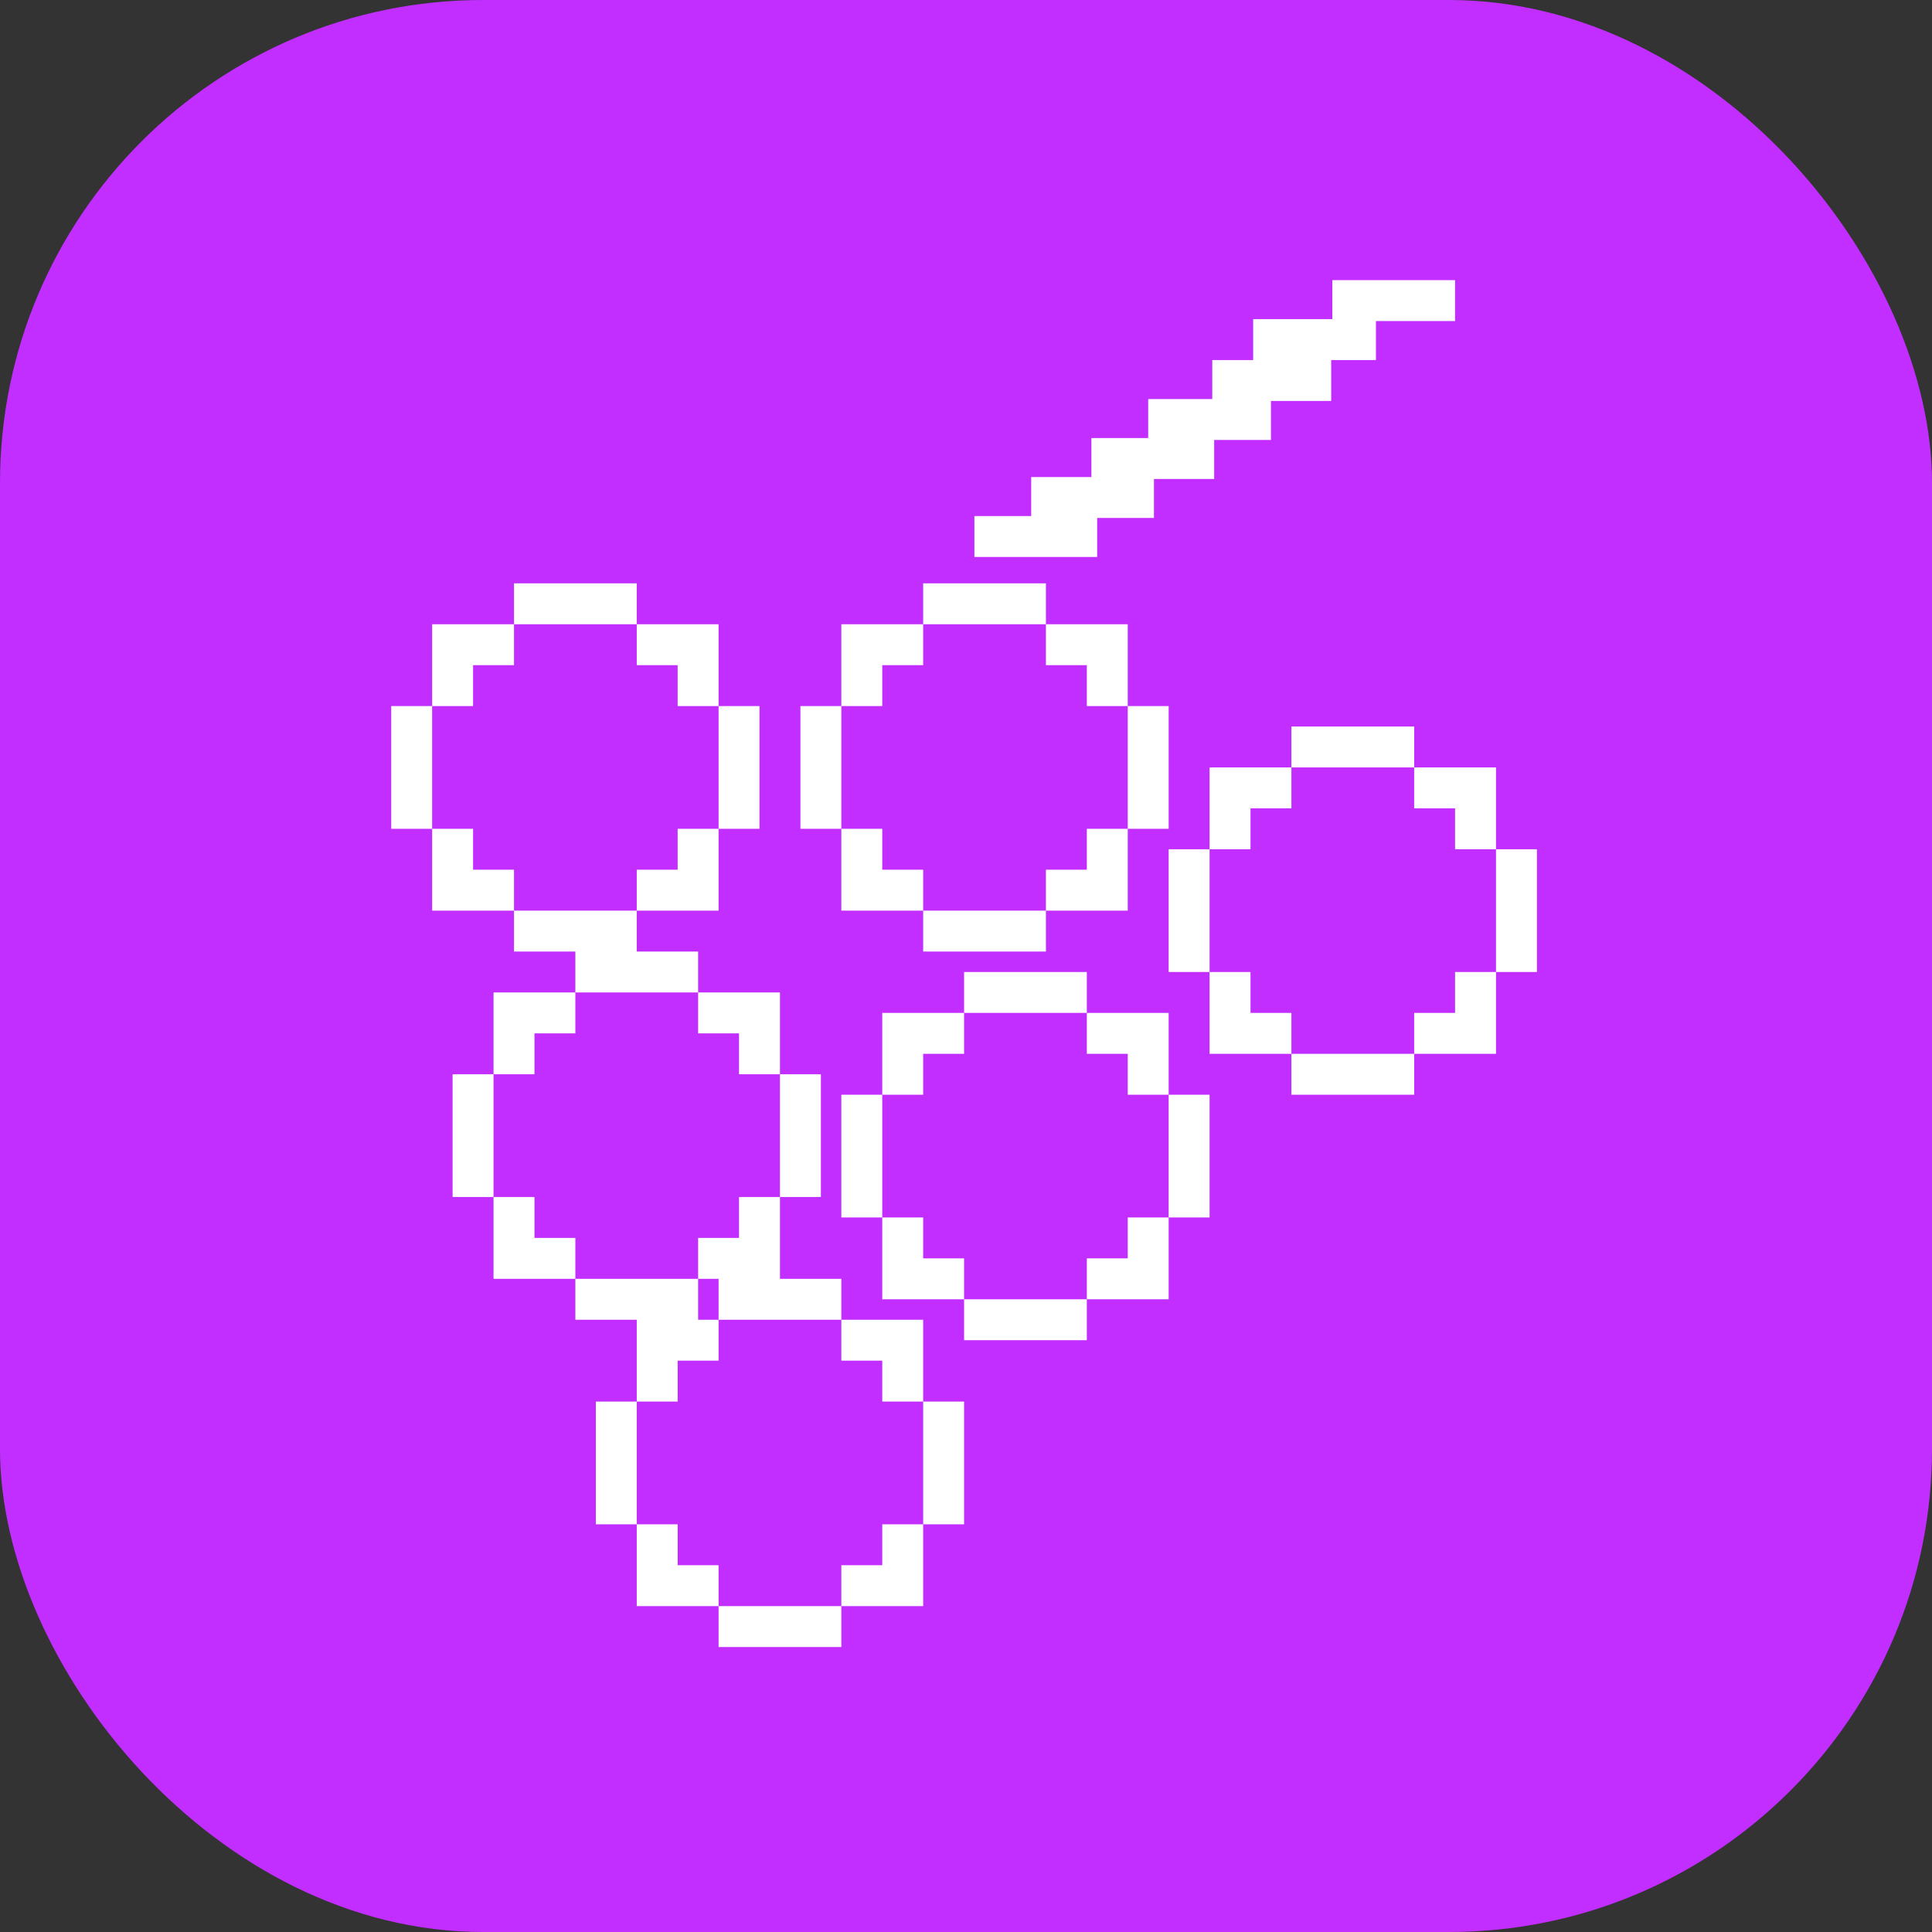 <?xml version="1.0" encoding="UTF-8"?>
<svg width="400px" height="400px" viewBox="0 0 400 400" version="1.1" xmlns="http://www.w3.org/2000/svg" xmlns:xlink="http://www.w3.org/1999/xlink">
    <rect x="0" y="0" width="400" height="400" fill="#333333" stroke="none"/>
    <title>Rounded Icon</title>
    <g id="Web" stroke="none" stroke-width="1" fill="none" fill-rule="evenodd">
        <g id="Artboard" transform="translate(-91, -56)">
            <g id="Rounded-Icon" transform="translate(91, 56)">
                <rect id="Rounded-Square" fill="#C22EFF" x="0" y="0" width="400" height="400" rx="100"></rect>
                <g id="noun-grapes-191558-icon" transform="translate(81, 58)" fill="#FFFFFF" fill-rule="nonzero">
                    <g id="icon">
                        <polygon id="Path" points="137.682 57.315 146.155 57.315 146.155 49.237 149.443 49.237 157.913 49.237 157.913 41.166 161.908 41.166 170.381 41.166 170.381 33.089 173.67 33.089 182.139 33.089 182.139 25.014 186.138 25.014 186.532 25.014 194.608 25.014 194.608 16.546 195.399 16.546 203.872 16.546 203.872 8.472 211.789 8.472 220.259 8.472 220.259 0 211.789 0 203.317 0 194.844 0 194.844 8.074 186.926 8.074 178.457 8.074 178.457 16.546 178.059 16.546 169.987 16.546 169.987 24.62 165.197 24.62 156.724 24.62 156.724 32.695 153.439 32.695 144.966 32.695 144.966 40.769 140.97 40.769 132.497 40.769 132.497 48.843 129.212 48.843 120.739 48.843 120.739 57.315 129.212 57.315"></polygon>
                        <g id="fruits" transform="translate(0, 62.773)">
                            <polygon id="Path" points="203.32 38.117 211.789 38.117 211.789 29.646 203.32 29.646 194.844 29.646 186.374 29.646 186.374 38.117 194.844 38.117"></polygon>
                            <polygon id="Path" points="177.904 46.589 186.374 46.589 186.374 38.117 177.904 38.117 169.432 38.117 169.432 46.589 169.432 55.057 177.904 55.057"></polygon>
                            <polygon id="Path" points="169.432 63.529 169.432 55.057 160.959 55.057 160.959 63.529 160.959 71.997 160.959 80.469 169.432 80.469 169.432 71.997"></polygon>
                            <polygon id="Path" points="177.904 88.938 177.904 80.469 169.432 80.469 169.432 88.938 169.432 97.409 177.904 97.409 186.374 97.409 186.374 88.938"></polygon>
                            <polygon id="Path" points="194.844 97.409 186.374 97.409 186.374 105.878 194.844 105.878 203.32 105.878 211.789 105.878 211.789 97.409 203.32 97.409"></polygon>
                            <polygon id="Path" points="220.259 88.938 211.789 88.938 211.789 97.409 220.259 97.409 228.732 97.409 228.732 88.938 228.732 80.469 220.259 80.469"></polygon>
                            <polygon id="Path" points="228.732 63.529 228.732 71.997 228.732 80.469 237.205 80.469 237.205 71.997 237.205 63.529 237.205 55.057 228.732 55.057"></polygon>
                            <polygon id="Path" points="220.259 46.589 220.259 55.057 228.732 55.057 228.732 46.589 228.732 38.117 220.259 38.117 211.789 38.117 211.789 46.589"></polygon>
                            <polygon id="Path" points="42.361 8.472 50.831 8.472 50.831 0 42.361 0 33.888 0 25.419 0 25.419 8.472 33.888 8.472"></polygon>
                            <polygon id="Path" points="16.946 16.943 25.419 16.943 25.419 8.472 16.946 8.472 8.47 8.472 8.47 16.943 8.47 25.412 16.946 25.412"></polygon>
                            <polygon id="Path" points="8.47 33.88 8.47 25.412 0 25.412 0 33.88 0 42.355 0 50.82 8.47 50.82 8.47 42.355"></polygon>
                            <polygon id="Path" points="16.946 59.292 16.946 50.82 8.47 50.82 8.47 59.292 8.47 67.763 16.946 67.763 25.419 67.763 25.419 59.292"></polygon>
                            <polygon id="Path" points="59.3 59.292 50.831 59.292 50.831 67.763 59.3 67.763 67.773 67.763 67.773 59.292 67.773 50.82 59.3 50.82"></polygon>
                            <polygon id="Path" points="67.773 42.355 67.773 50.82 76.243 50.82 76.243 42.355 76.243 33.88 76.243 25.412 67.773 25.412 67.773 33.88"></polygon>
                            <polygon id="Path" points="59.3 16.943 59.3 25.412 67.773 25.412 67.773 16.943 67.773 8.472 59.3 8.472 50.831 8.472 50.831 16.943"></polygon>
                            <polygon id="Path" points="55.066 84.703 63.538 84.703 63.538 76.235 55.066 76.235 50.831 76.235 50.831 67.763 42.361 67.763 33.888 67.763 25.419 67.763 25.419 76.235 33.888 76.235 38.123 76.235 38.123 84.703 46.593 84.703"></polygon>
                            <polygon id="Path" points="29.653 93.175 38.123 93.175 38.123 84.703 29.653 84.703 21.181 84.703 21.181 93.175 21.181 101.643 29.653 101.643"></polygon>
                            <polygon id="Path" points="21.181 110.112 21.181 101.643 12.708 101.643 12.708 110.112 12.708 118.587 12.708 127.055 21.181 127.055 21.181 118.587"></polygon>
                            <polygon id="Path" points="29.653 135.523 29.653 127.055 21.181 127.055 21.181 135.523 21.181 143.995 29.653 143.995 38.123 143.995 38.123 135.523"></polygon>
                            <polygon id="Path" points="72.008 135.523 63.538 135.523 63.538 143.995 67.773 143.995 67.773 152.467 76.243 152.467 84.719 152.467 93.189 152.467 93.189 143.995 84.719 143.995 80.481 143.995 80.481 135.523 80.481 127.055 72.008 127.055"></polygon>
                            <polygon id="Path" points="80.481 118.587 80.481 127.055 88.954 127.055 88.954 118.587 88.954 110.112 88.954 101.643 80.481 101.643 80.481 110.112"></polygon>
                            <polygon id="Path" points="72.008 93.175 72.008 101.643 80.481 101.643 80.481 93.175 80.481 84.703 72.008 84.703 63.538 84.703 63.538 93.175"></polygon>
                            <polygon id="Path" points="59.304 160.935 67.773 160.935 67.773 152.467 63.538 152.467 63.538 143.995 55.066 143.995 46.593 143.995 38.123 143.995 38.123 152.467 46.593 152.467 50.831 152.467 50.831 160.935 50.831 169.407 59.304 169.407"></polygon>
                            <polygon id="Path" points="50.831 177.875 50.831 169.407 42.361 169.407 42.361 177.875 42.361 186.347 42.361 194.818 50.831 194.818 50.831 186.347"></polygon>
                            <polygon id="Path" points="59.304 203.287 59.304 194.818 50.831 194.818 50.831 203.287 50.831 211.758 59.304 211.758 67.773 211.758 67.773 203.287"></polygon>
                            <polygon id="Path" points="76.243 211.758 67.773 211.758 67.773 220.227 76.243 220.227 84.719 220.227 93.189 220.227 93.189 211.758 84.719 211.758"></polygon>
                            <polygon id="Path" points="101.662 203.287 93.189 203.287 93.189 211.758 101.662 211.758 110.131 211.758 110.131 203.287 110.131 194.818 101.662 194.818"></polygon>
                            <polygon id="Path" points="110.131 177.875 110.131 186.347 110.131 194.818 118.604 194.818 118.604 186.347 118.604 177.875 118.604 169.407 110.131 169.407"></polygon>
                            <polygon id="Path" points="101.662 160.935 101.662 169.407 110.131 169.407 110.131 160.935 110.131 152.467 101.662 152.467 93.189 152.467 93.189 160.935"></polygon>
                            <polygon id="Path" points="135.547 88.938 144.016 88.938 144.016 80.469 135.547 80.469 127.074 80.469 118.604 80.469 118.604 88.938 127.074 88.938"></polygon>
                            <polygon id="Path" points="110.131 97.409 118.604 97.409 118.604 88.938 110.131 88.938 101.662 88.938 101.662 97.409 101.662 105.878 110.131 105.878"></polygon>
                            <polygon id="Path" points="101.662 114.349 101.662 105.878 93.189 105.878 93.189 114.349 93.189 122.821 93.189 131.289 101.662 131.289 101.662 122.821"></polygon>
                            <polygon id="Path" points="110.131 139.758 110.131 131.289 101.662 131.289 101.662 139.758 101.662 148.229 110.131 148.229 118.604 148.229 118.604 139.758"></polygon>
                            <polygon id="Path" points="127.074 148.229 118.604 148.229 118.604 156.701 127.074 156.701 135.547 156.701 144.016 156.701 144.016 148.229 135.547 148.229"></polygon>
                            <polygon id="Path" points="152.489 139.758 144.016 139.758 144.016 148.229 152.489 148.229 160.959 148.229 160.959 139.758 160.959 131.289 152.489 131.289"></polygon>
                            <polygon id="Path" points="160.959 114.349 160.959 122.821 160.959 131.289 169.432 131.289 169.432 122.821 169.432 114.349 169.432 105.878 160.959 105.878"></polygon>
                            <polygon id="Path" points="152.489 97.409 152.489 105.878 160.959 105.878 160.959 97.409 160.959 88.938 152.489 88.938 144.016 88.938 144.016 97.409"></polygon>
                            <polygon id="Path" points="127.074 8.472 135.547 8.472 135.547 0 127.074 0 118.604 0 110.131 0 110.131 8.472 118.604 8.472"></polygon>
                            <polygon id="Path" points="101.662 16.943 110.131 16.943 110.131 8.472 101.662 8.472 93.189 8.472 93.189 16.943 93.189 25.412 101.662 25.412"></polygon>
                            <polygon id="Path" points="93.189 42.355 93.189 33.88 93.189 25.412 84.719 25.412 84.719 33.88 84.719 42.355 84.719 50.82 93.189 50.82"></polygon>
                            <polygon id="Path" points="101.662 59.292 101.662 50.82 93.189 50.82 93.189 59.292 93.189 67.763 101.662 67.763 110.131 67.763 110.131 59.292"></polygon>
                            <polygon id="Path" points="118.604 67.763 110.131 67.763 110.131 76.235 118.604 76.235 127.074 76.235 135.547 76.235 135.547 67.763 127.074 67.763"></polygon>
                            <polygon id="Path" points="144.016 59.292 135.547 59.292 135.547 67.763 144.016 67.763 152.489 67.763 152.489 59.292 152.489 50.82 144.016 50.82"></polygon>
                            <polygon id="Path" points="152.489 42.355 152.489 50.82 160.959 50.82 160.959 42.355 160.959 33.88 160.959 25.412 152.489 25.412 152.489 33.88"></polygon>
                            <polygon id="Path" points="144.016 16.943 144.016 25.412 152.489 25.412 152.489 16.943 152.489 8.472 144.016 8.472 135.547 8.472 135.547 16.943"></polygon>
                        </g>
                    </g>
                </g>
            </g>
        </g>
    </g>
</svg>